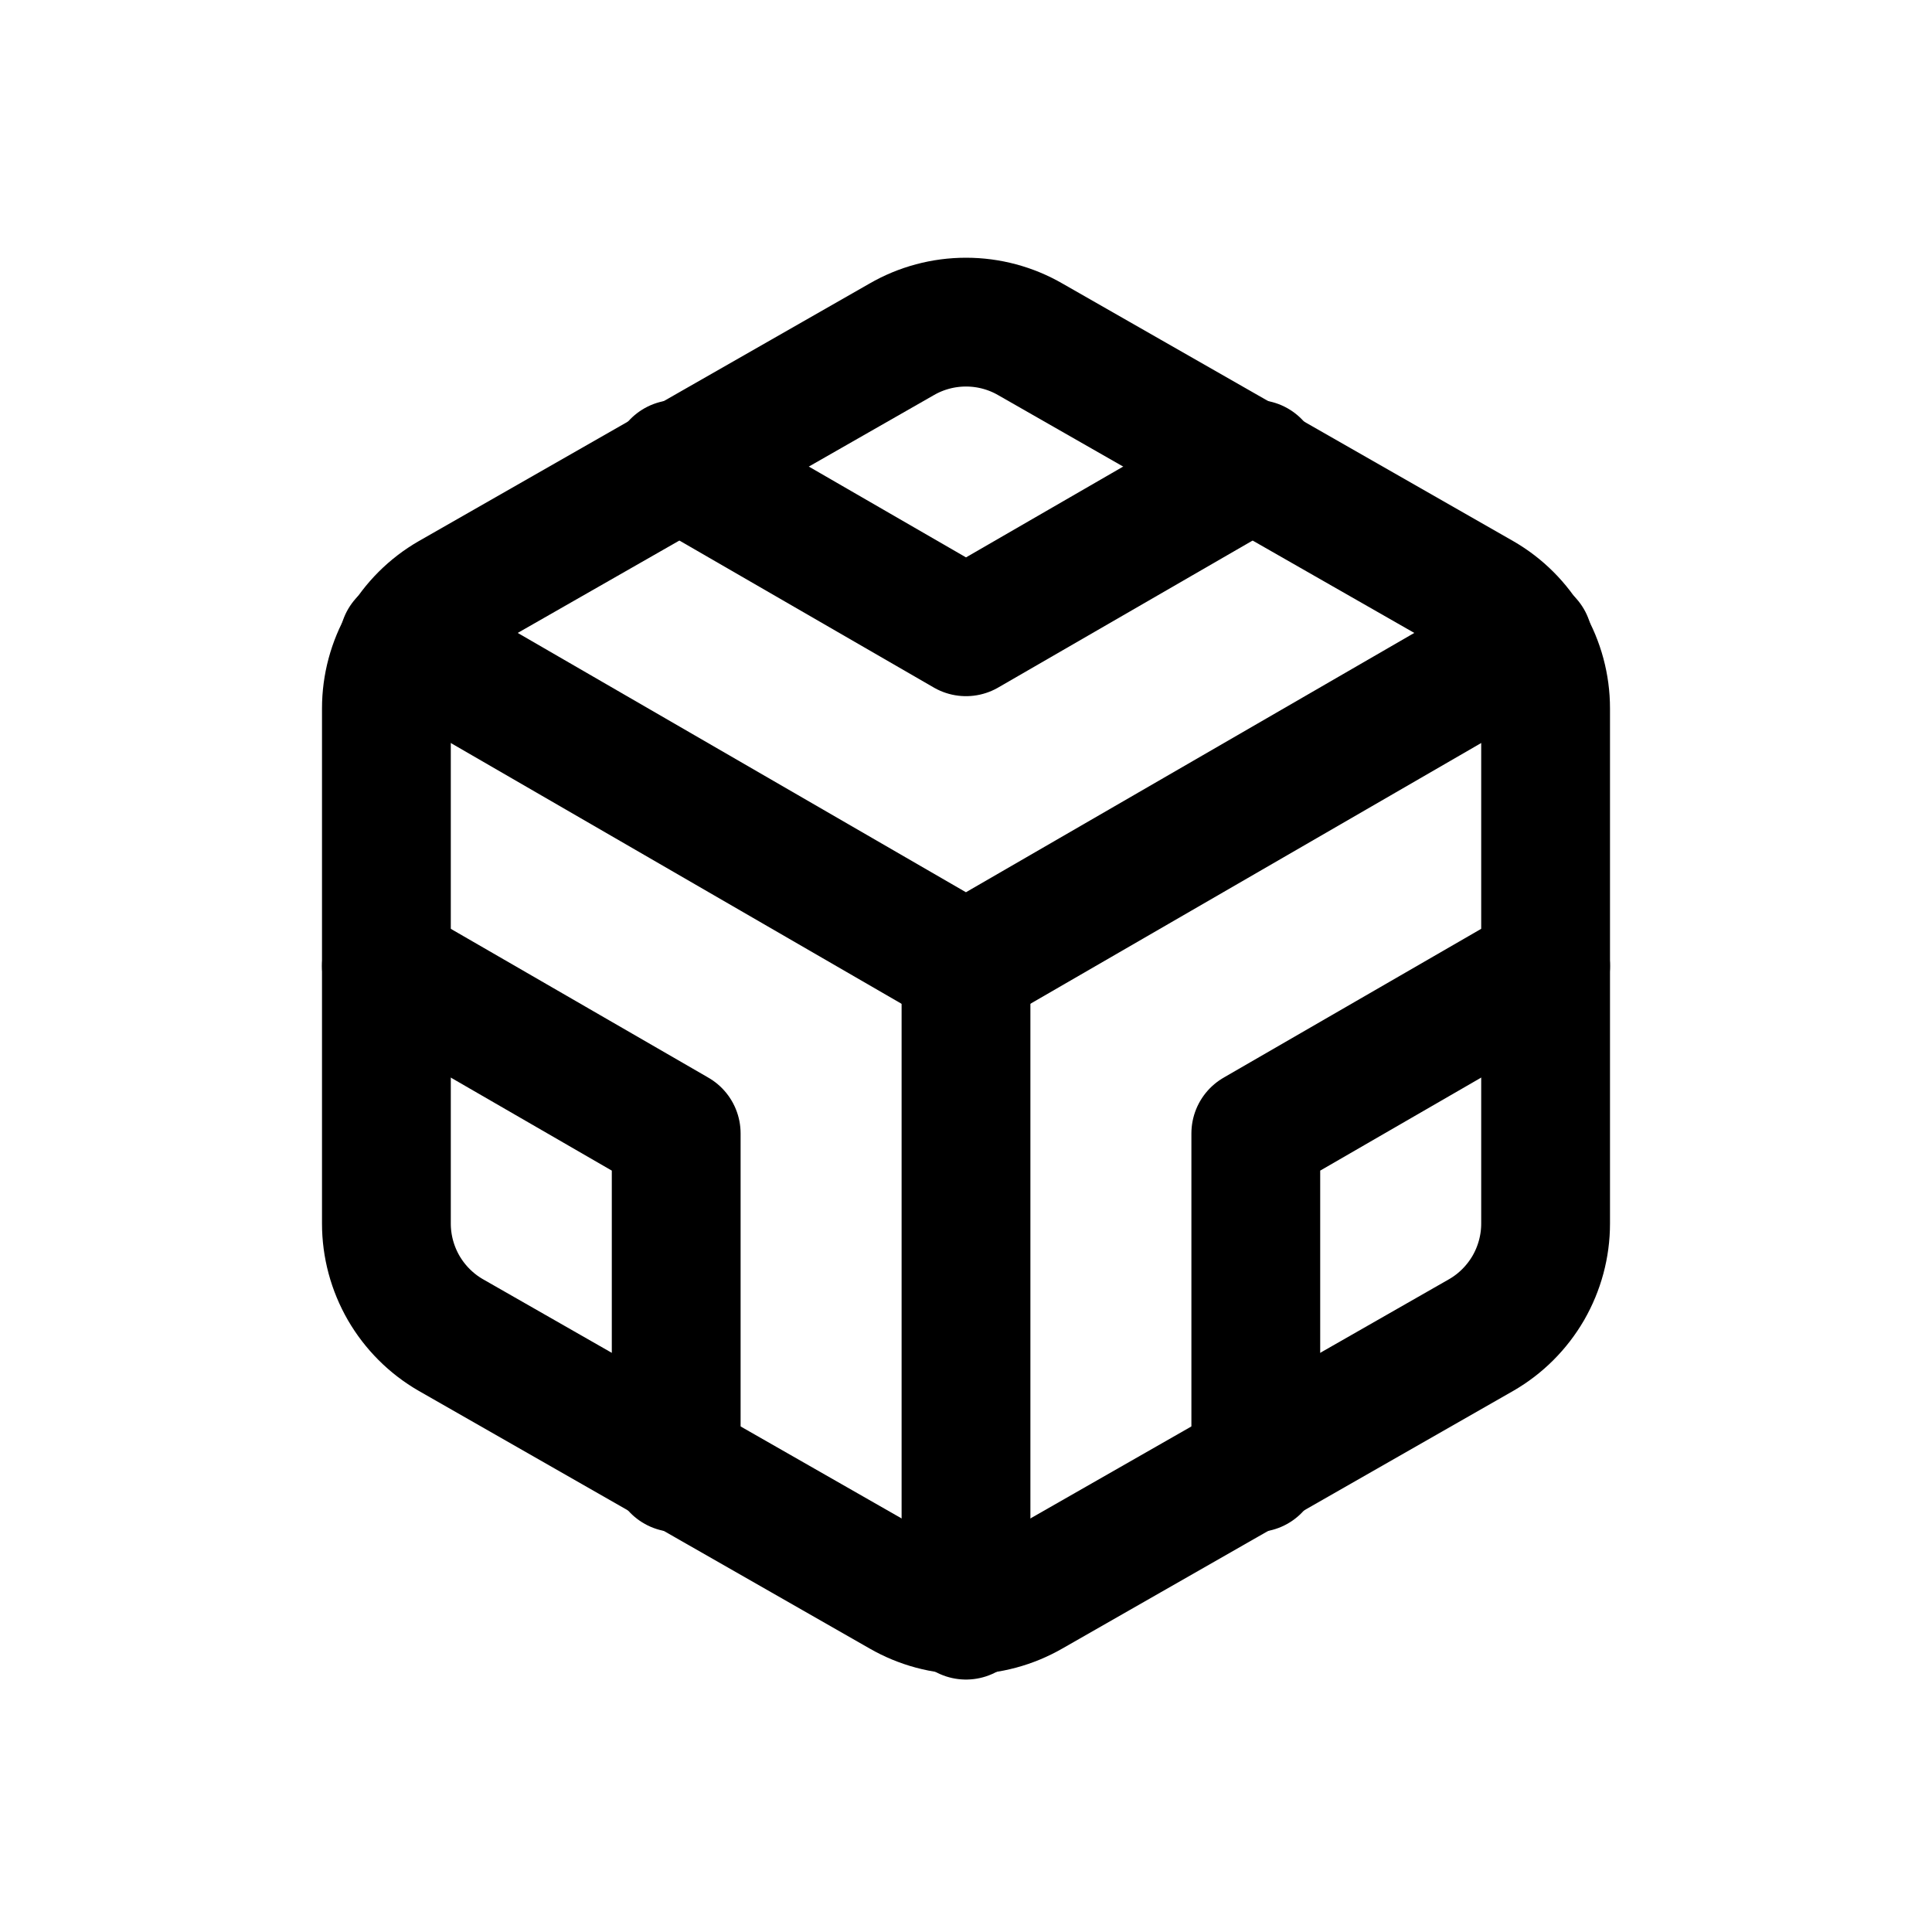 <svg width="30" height="30" viewBox="0 0 30 30" fill="none" xmlns="http://www.w3.org/2000/svg">
<path d="M24 19V11C24 10.649 23.907 10.305 23.732 10.001C23.556 9.697 23.304 9.445 23 9.27L16 5.27C15.696 5.094 15.351 5.002 15 5.002C14.649 5.002 14.304 5.094 14 5.27L7 9.27C6.696 9.445 6.444 9.697 6.268 10.001C6.093 10.305 6 10.649 6 11V19C6 19.351 6.093 19.695 6.268 19.999C6.444 20.302 6.696 20.555 7 20.73L14 24.73C14.304 24.905 14.649 24.998 15 24.998C15.351 24.998 15.696 24.905 16 24.73L23 20.73C23.304 20.555 23.556 20.302 23.732 19.999C23.907 19.695 24 19.351 24 19Z" stroke="black" stroke-width="2" stroke-linecap="round" stroke-linejoin="round"/>
<path d="M10.5 7.21L15 9.81L19.5 7.21" stroke="black" stroke-width="2" stroke-linecap="round" stroke-linejoin="round"/>
<path d="M10.5 22.79V17.6L6 15" stroke="black" stroke-width="2" stroke-linecap="round" stroke-linejoin="round"/>
<path d="M24 15L19.5 17.6V22.79" stroke="black" stroke-width="2" stroke-linecap="round" stroke-linejoin="round"/>
<path d="M6.27 9.96L14.999 15.01L23.73 9.96" stroke="black" stroke-width="2" stroke-linecap="round" stroke-linejoin="round"/>
<path d="M15 25.08V15" stroke="black" stroke-width="2" stroke-linecap="round" stroke-linejoin="round"/>
</svg>
